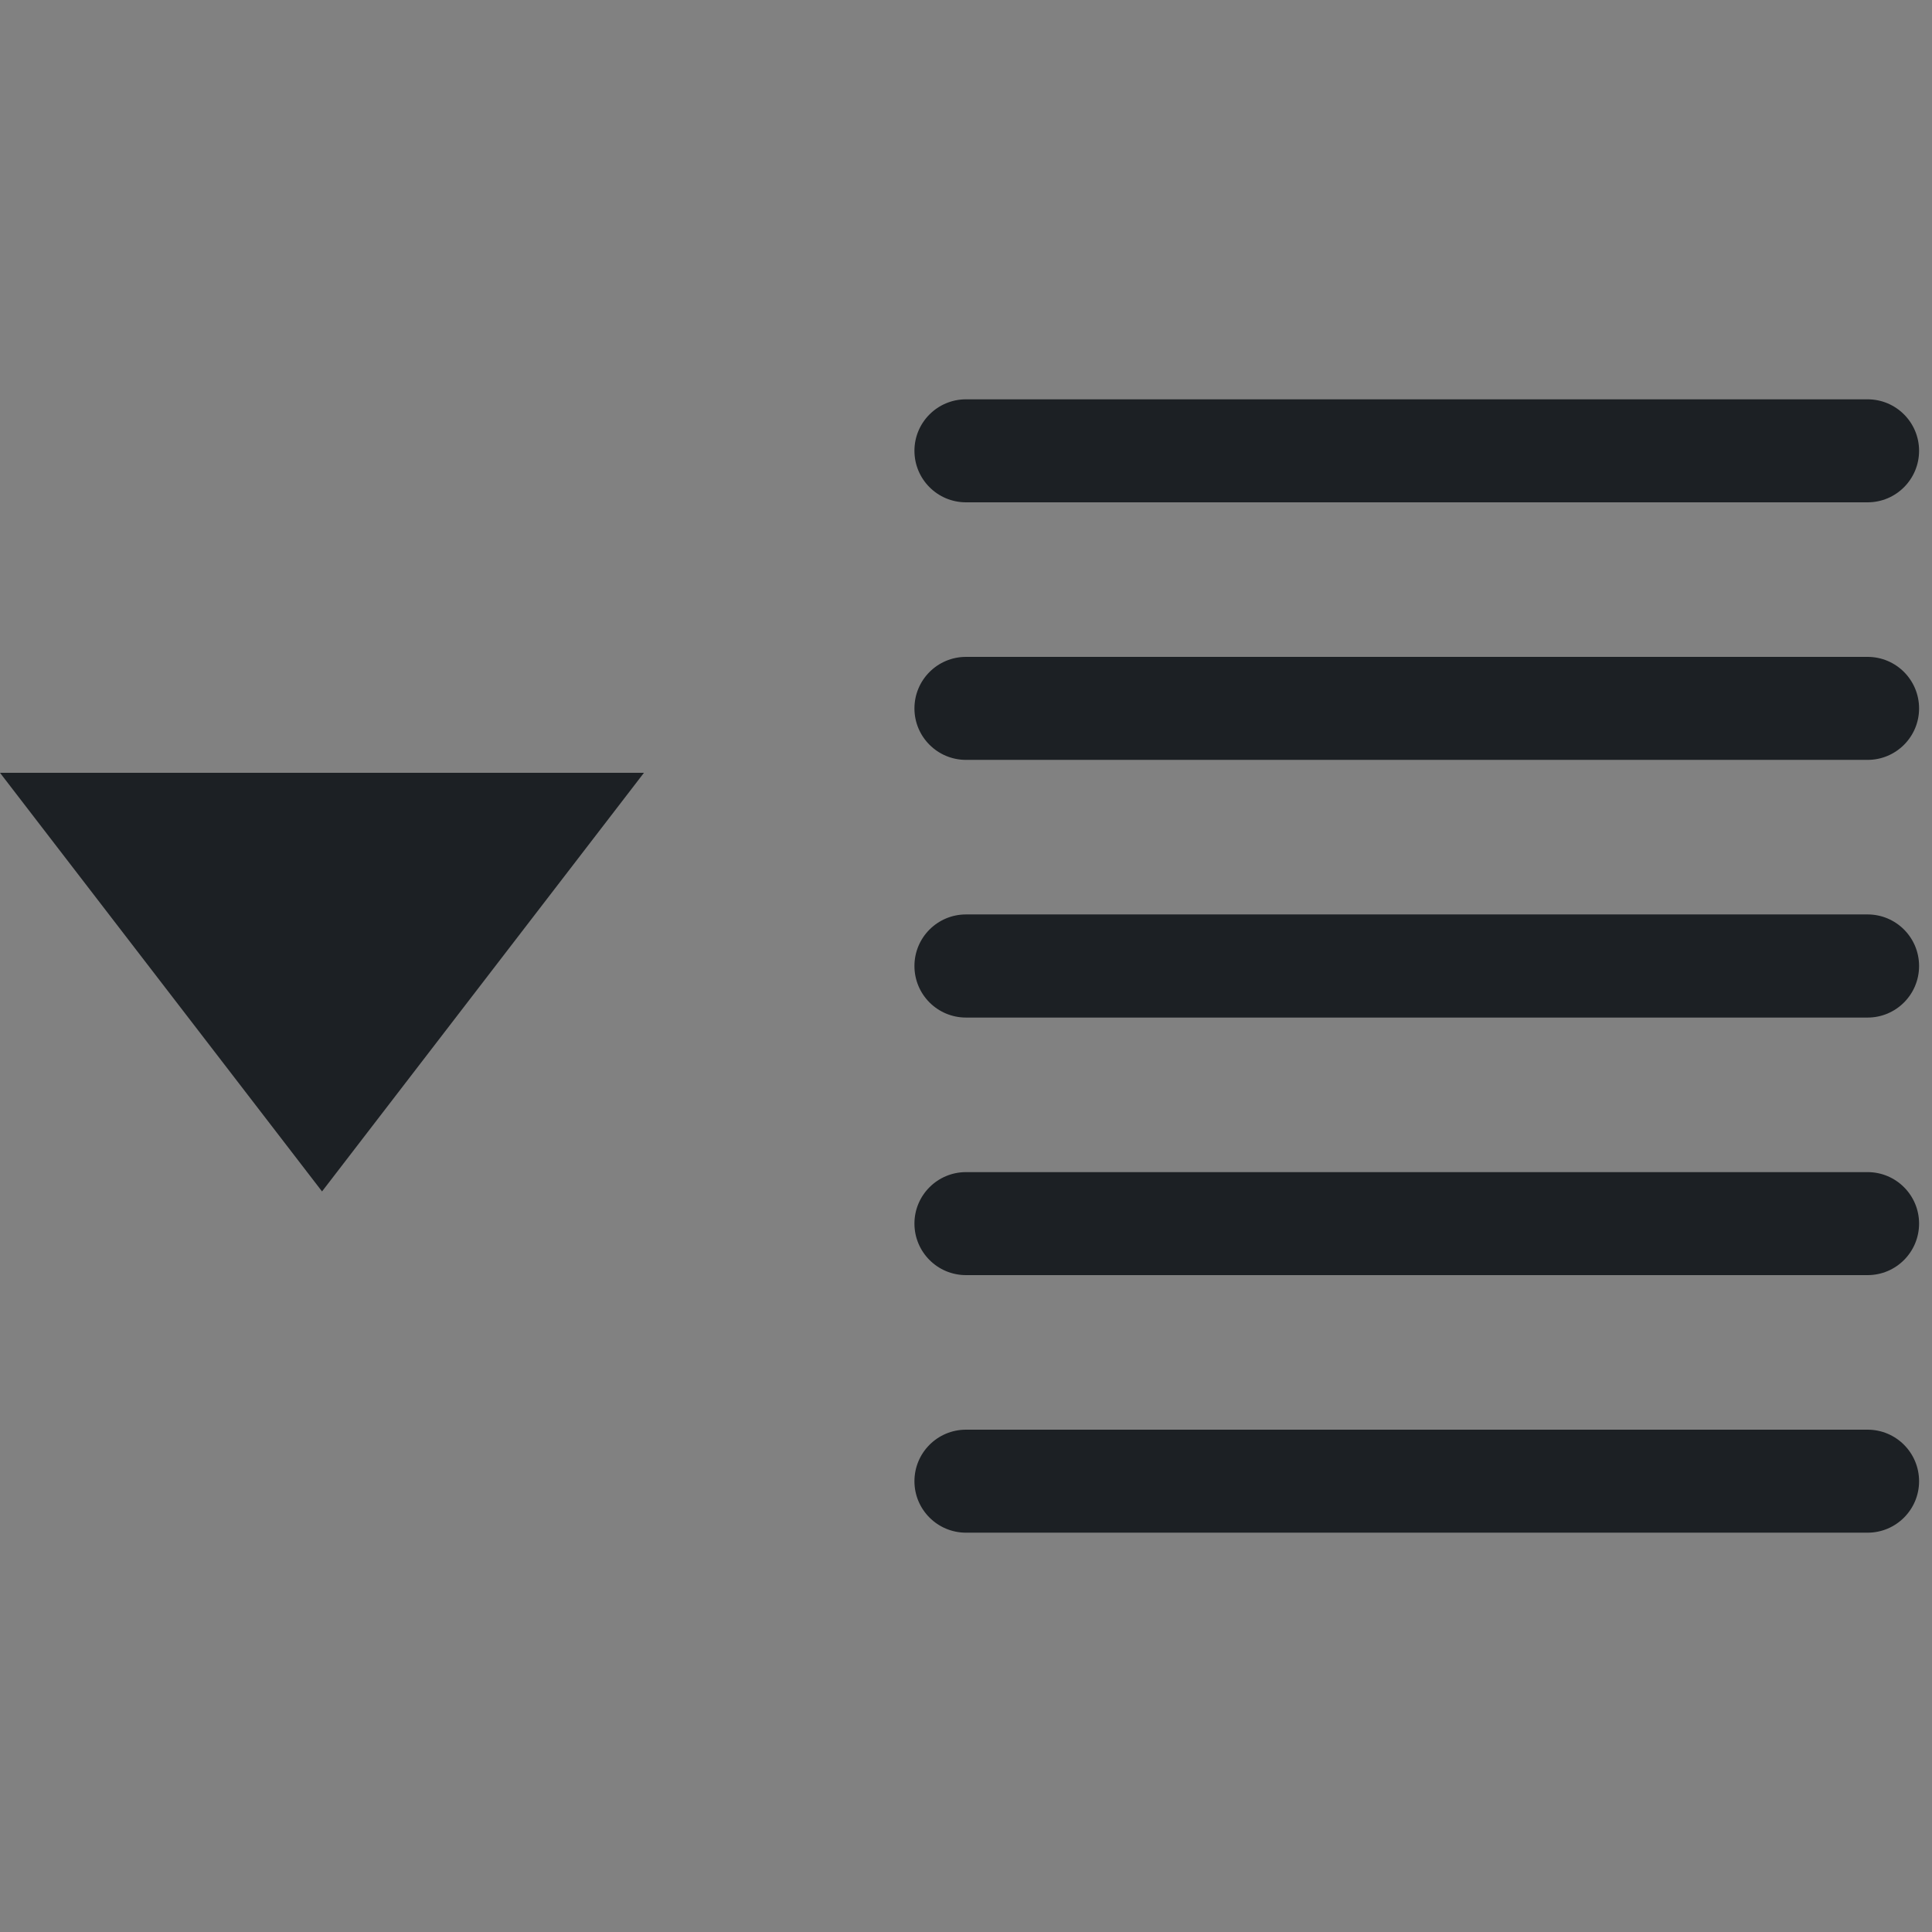 <svg width="16" height="16" viewBox="0 0 16 16" fill="none" xmlns="http://www.w3.org/2000/svg">
<rect x="0" y="0" width="16" height="16" fill="#808080" stroke="none"/>
<rect width="16" height="16" fill="white" fill-opacity="0.01"/>
<path fill-rule="evenodd" clip-rule="evenodd" d="M8 3.307C7.764 3.307 7.573 3.498 7.573 3.733C7.573 3.969 7.764 4.16 8 4.16H15.467C15.702 4.16 15.893 3.969 15.893 3.733C15.893 3.498 15.702 3.307 15.467 3.307H8ZM8 5.44C7.764 5.44 7.573 5.631 7.573 5.867C7.573 6.102 7.764 6.293 8 6.293H15.467C15.702 6.293 15.893 6.102 15.893 5.867C15.893 5.631 15.702 5.44 15.467 5.44H8ZM7.573 8C7.573 7.764 7.764 7.573 8 7.573H15.467C15.702 7.573 15.893 7.764 15.893 8C15.893 8.236 15.702 8.427 15.467 8.427H8C7.764 8.427 7.573 8.236 7.573 8ZM8 9.707C7.764 9.707 7.573 9.898 7.573 10.133C7.573 10.369 7.764 10.56 8 10.56H15.467C15.702 10.56 15.893 10.369 15.893 10.133C15.893 9.898 15.702 9.707 15.467 9.707H8ZM7.573 12.267C7.573 12.031 7.764 11.84 8 11.84H15.467C15.702 11.84 15.893 12.031 15.893 12.267C15.893 12.502 15.702 12.693 15.467 12.693H8C7.764 12.693 7.573 12.502 7.573 12.267ZM2.667 9.867L5.333 6.4H0L2.667 9.867Z" fill="#1C2024"/>
</svg>
